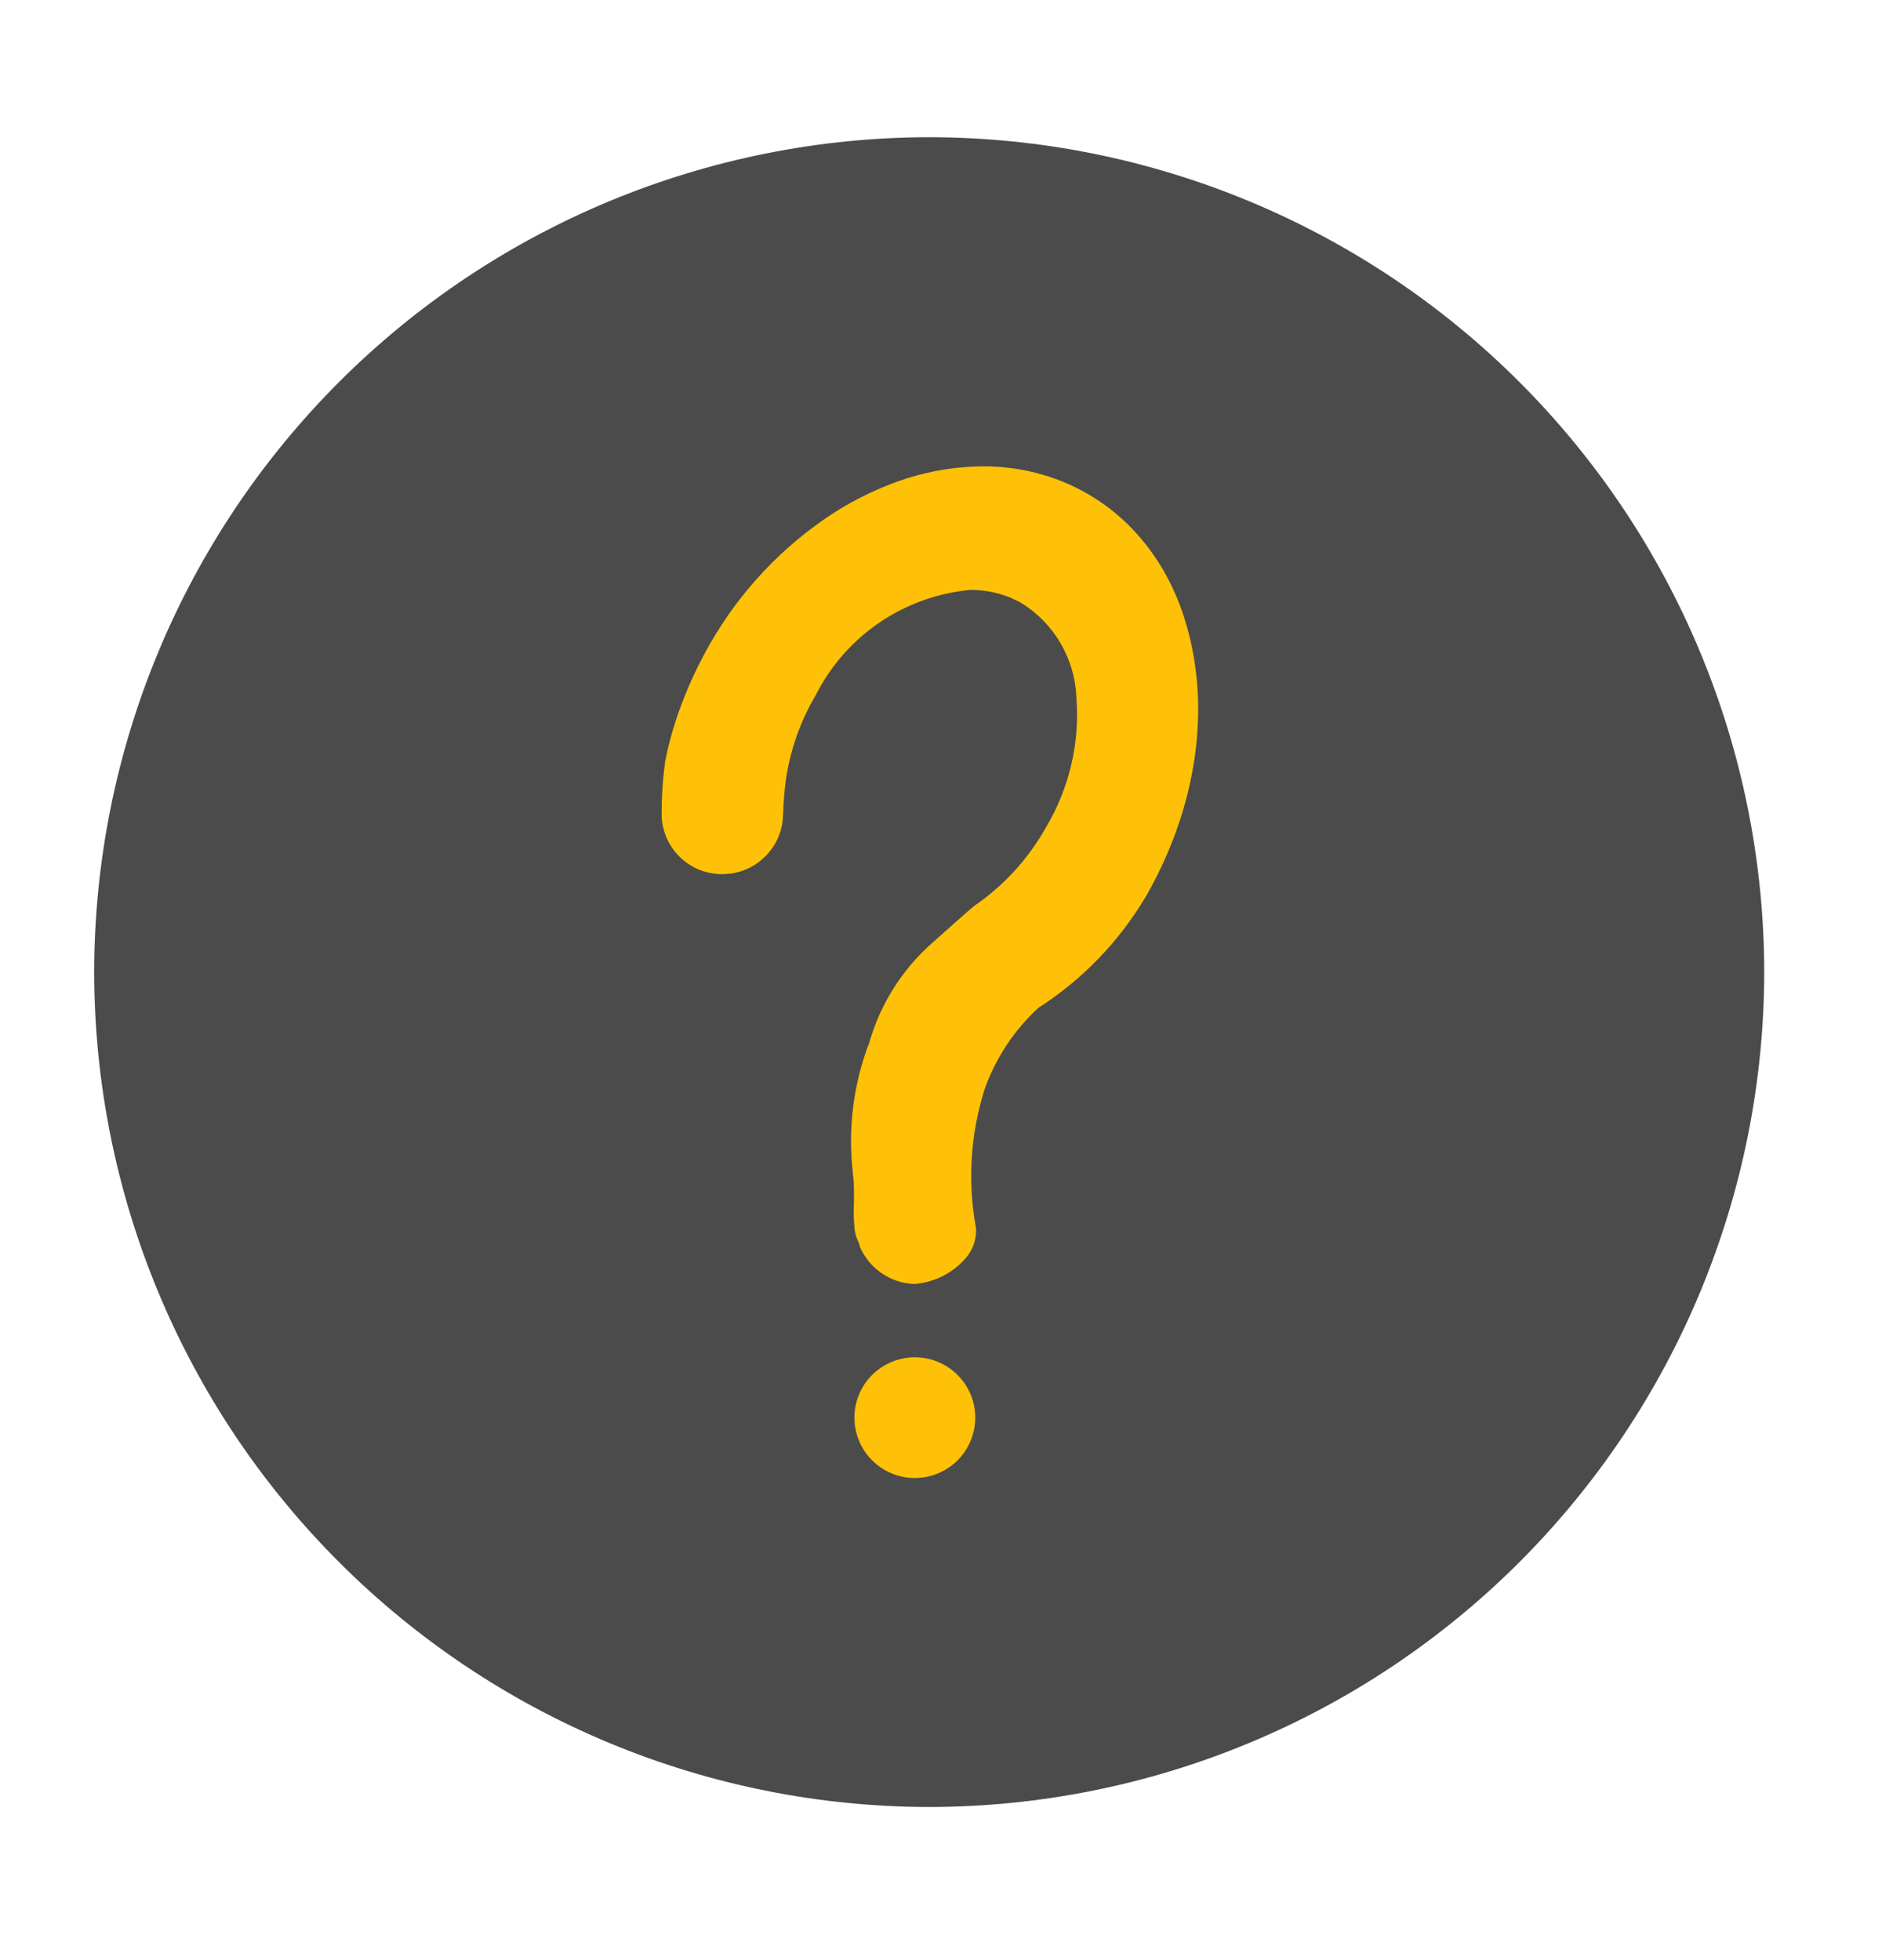 <svg width="24" height="25" viewBox="0 0 24 25" fill="none" xmlns="http://www.w3.org/2000/svg">
<path d="M5.25 5.199H17.851V19H5.25V5.199Z" fill="#FFC107"/>
<path d="M11.85 23.047C9.027 23.044 6.32 21.921 4.324 19.924C2.327 17.928 1.204 15.222 1.201 12.399C1.204 9.575 2.327 6.869 4.324 4.872C6.32 2.876 9.027 1.753 11.85 1.75C14.673 1.753 17.379 2.876 19.376 4.872C21.372 6.869 22.495 9.575 22.498 12.399C22.495 15.222 21.372 17.928 19.376 19.924C17.379 21.921 14.673 23.044 11.85 23.047V23.047ZM11.665 17.311C11.461 17.312 11.266 17.393 11.121 17.537C10.977 17.681 10.896 17.877 10.896 18.081C10.896 18.285 10.977 18.481 11.121 18.625C11.266 18.77 11.461 18.851 11.665 18.851C11.87 18.851 12.066 18.77 12.211 18.626C12.355 18.482 12.437 18.285 12.437 18.081C12.437 17.877 12.356 17.681 12.211 17.537C12.067 17.392 11.87 17.311 11.666 17.311H11.665ZM12.374 7.524C12.605 7.522 12.833 7.581 13.033 7.696C13.236 7.824 13.405 7.998 13.525 8.205C13.646 8.412 13.715 8.645 13.726 8.884C13.774 9.472 13.636 10.059 13.332 10.564C13.108 10.96 12.797 11.299 12.421 11.556C12.404 11.566 11.926 11.992 11.845 12.065C11.483 12.399 11.22 12.826 11.085 13.299C10.883 13.825 10.812 14.391 10.875 14.95C10.884 15.034 10.89 15.106 10.89 15.174C10.89 15.225 10.89 15.27 10.89 15.314V15.339V15.343C10.884 15.441 10.886 15.539 10.895 15.637C10.897 15.702 10.912 15.766 10.94 15.825C10.952 15.847 10.96 15.871 10.963 15.896C11.021 16.033 11.116 16.15 11.237 16.235C11.359 16.32 11.502 16.369 11.65 16.376H11.66C11.793 16.366 11.923 16.329 12.041 16.266C12.159 16.203 12.262 16.116 12.344 16.011C12.417 15.911 12.453 15.789 12.447 15.666C12.337 15.074 12.375 14.464 12.557 13.89C12.698 13.493 12.934 13.137 13.244 12.853C13.806 12.492 14.275 12.005 14.615 11.43C14.751 11.192 14.869 10.945 14.966 10.689C15.06 10.444 15.134 10.191 15.187 9.934C15.238 9.688 15.268 9.438 15.277 9.188C15.286 8.947 15.273 8.706 15.237 8.468C15.204 8.24 15.15 8.016 15.075 7.798C15.002 7.588 14.907 7.387 14.79 7.198C14.675 7.014 14.54 6.844 14.386 6.691C14.23 6.539 14.056 6.406 13.867 6.297C13.665 6.181 13.448 6.092 13.222 6.034C12.997 5.976 12.766 5.947 12.534 5.948C12.205 5.95 11.878 6.002 11.565 6.101C11.232 6.209 10.916 6.359 10.622 6.548C9.974 6.971 9.437 7.542 9.053 8.214C8.917 8.452 8.799 8.701 8.701 8.957C8.606 9.202 8.533 9.455 8.482 9.713C8.452 9.934 8.437 10.156 8.437 10.379C8.437 10.583 8.518 10.779 8.662 10.923C8.806 11.068 9.002 11.149 9.206 11.149C9.411 11.151 9.608 11.072 9.754 10.928C9.901 10.785 9.984 10.589 9.986 10.384C9.986 10.375 9.986 10.352 9.99 10.324V10.299V10.285C9.99 10.257 9.995 10.231 9.995 10.225C10.019 9.746 10.158 9.28 10.402 8.867C10.59 8.495 10.869 8.176 11.214 7.941C11.559 7.706 11.958 7.563 12.374 7.524V7.524Z" fill="#4B4B4B"/>
</svg>
